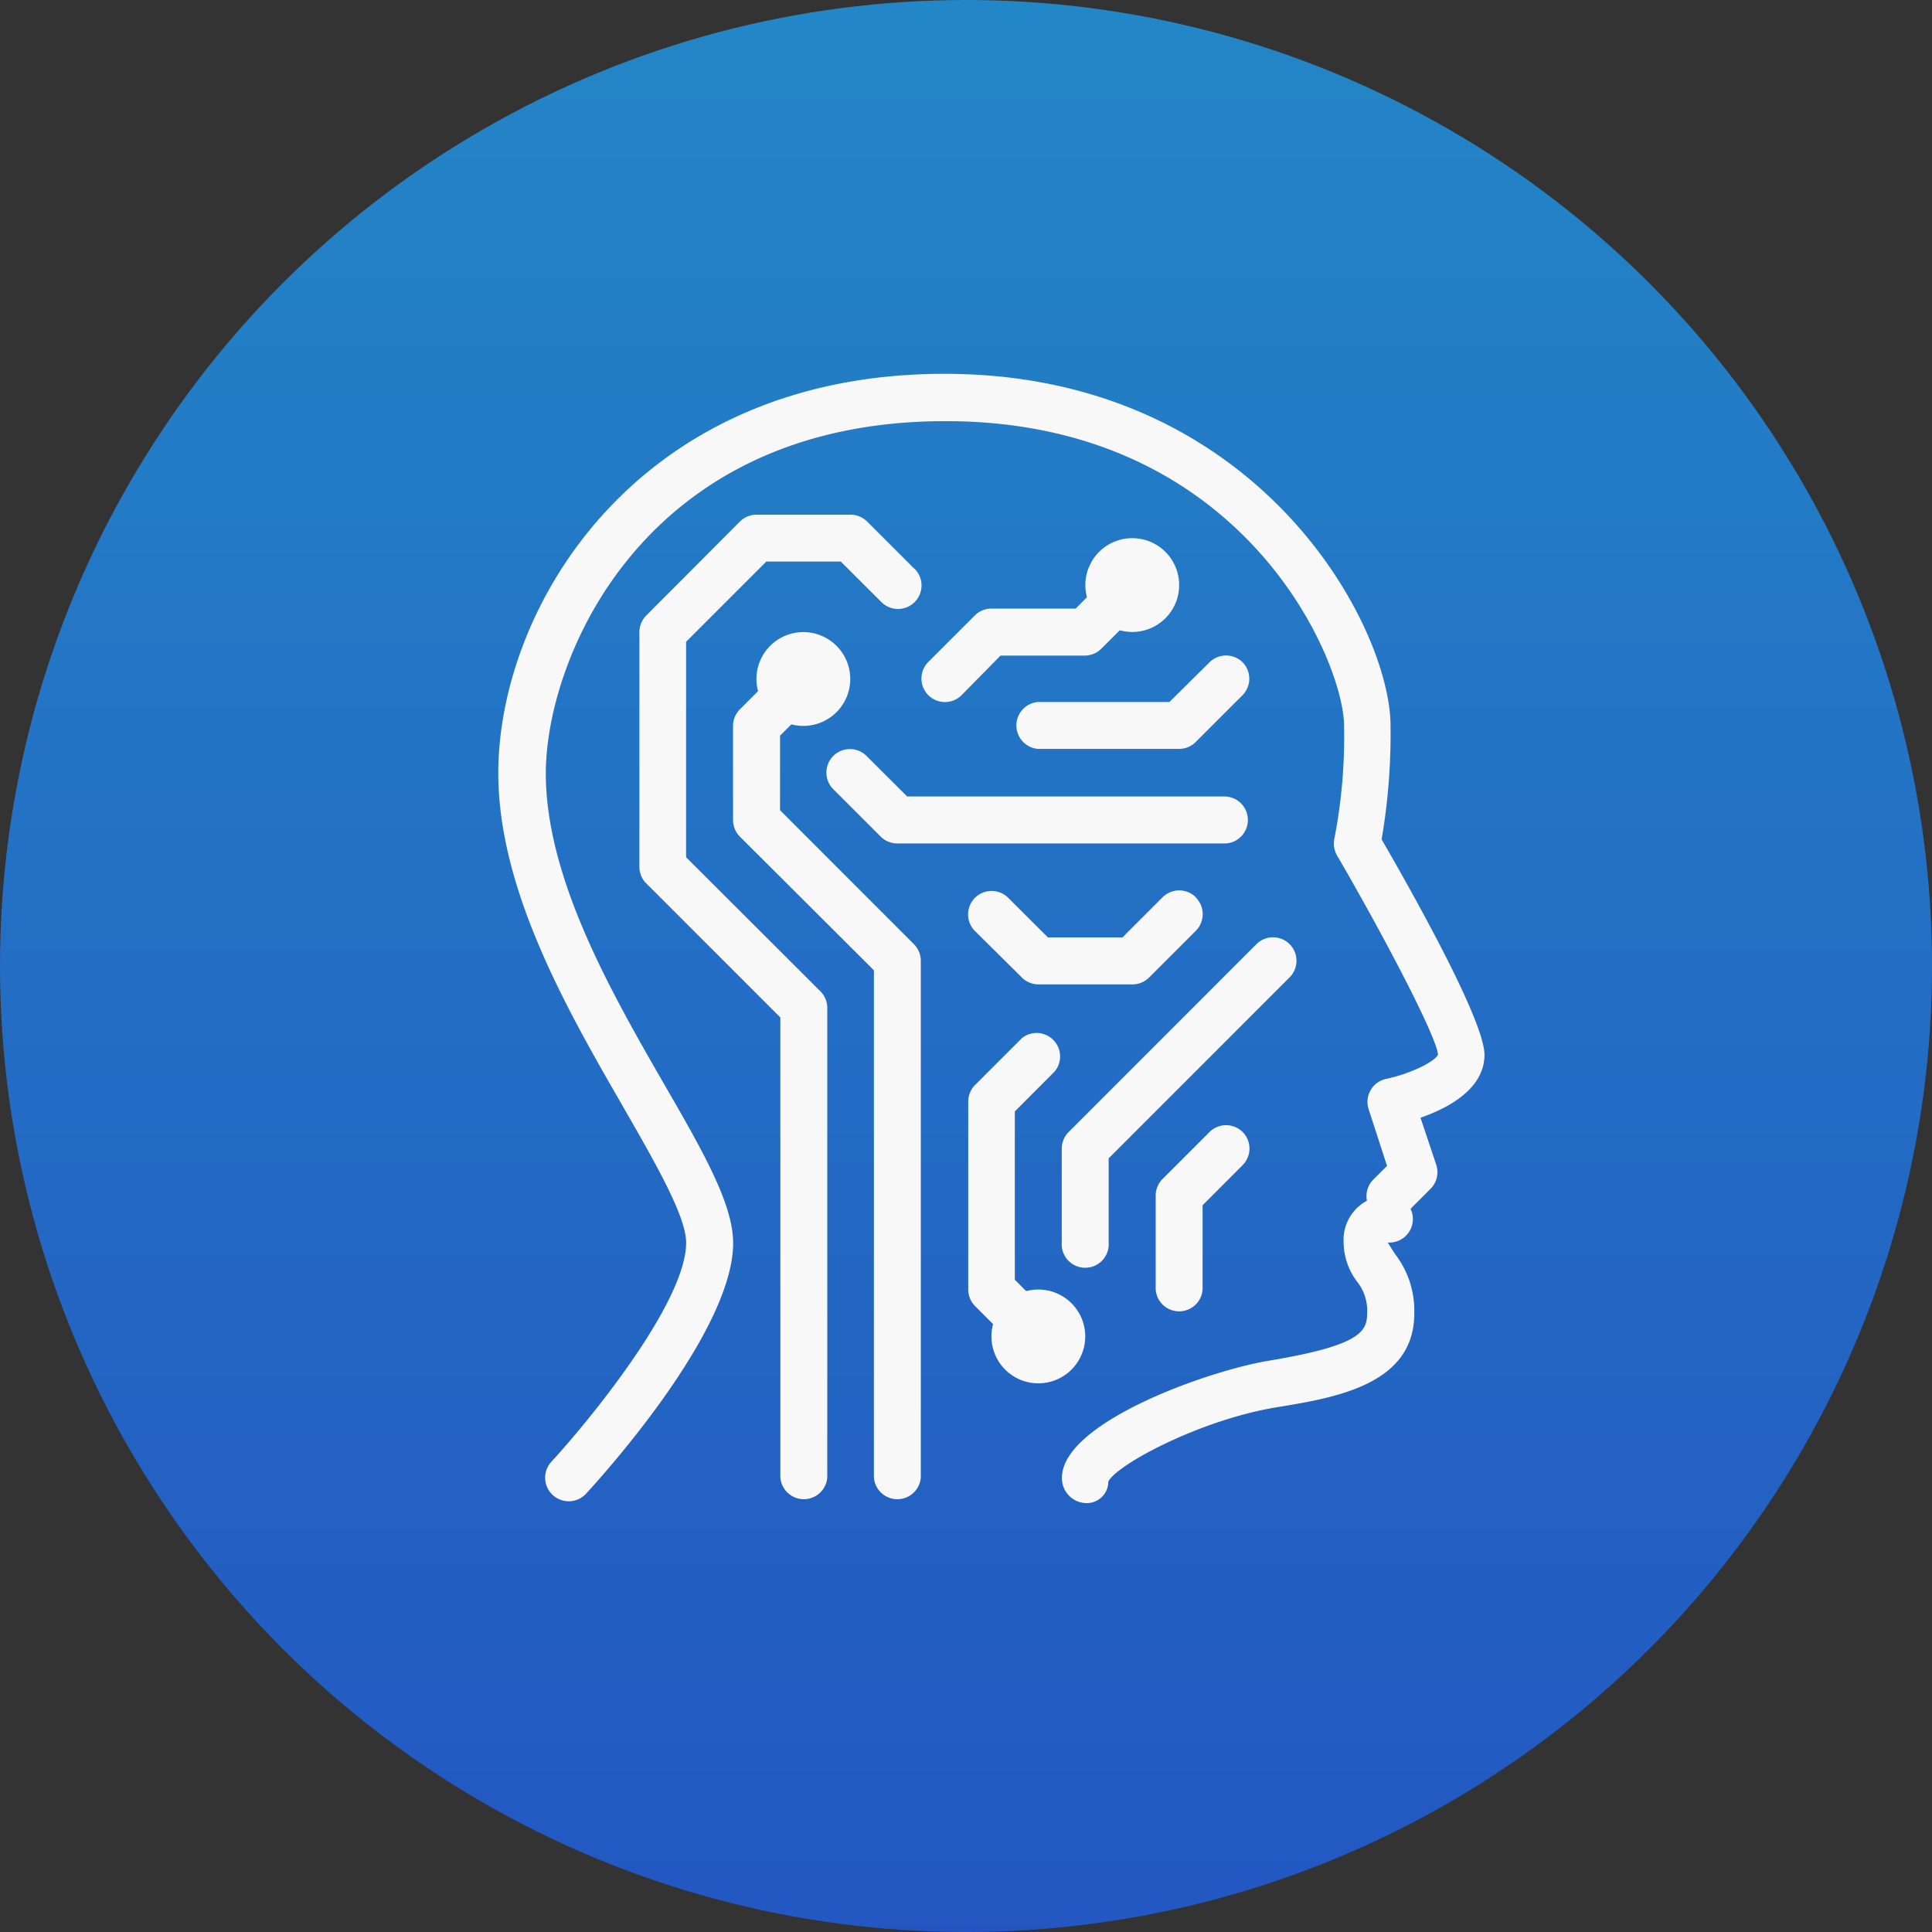<svg xmlns="http://www.w3.org/2000/svg" xmlns:xlink="http://www.w3.org/1999/xlink" width="110.431" height="110.431" viewBox="0 0 110.431 110.431"><rect x="0" y="0" width="110.431" height="110.431" fill="#333333" stroke="none"/><defs><style>.a{opacity:0.75;}.b{fill:url(#a);}.c{fill:#f8f8f8;}</style><linearGradient id="a" x1="0.5" x2="0.5" y2="1" gradientUnits="objectBoundingBox"><stop offset="0" stop-color="#1da2f7"/><stop offset="1" stop-color="#1d62f1"/></linearGradient></defs><g transform="translate(-124.39 -55)"><g class="a" transform="translate(124.39 55)"><circle class="b" cx="55.216" cy="55.216" r="55.216" transform="translate(0 0)"/></g><g transform="translate(152.869 76.367)"><path class="c" d="M421.828,105.412c-.276-.4-.325-.5-.491-.749a1.344,1.344,0,0,0,.337-2.663,2.529,2.529,0,0,0-2.853,2.681,3.756,3.756,0,0,0,.779,2.234,2.645,2.645,0,0,1,.564,1.792c0,1.049-.4,1.841-5.584,2.706-3.547.577-11.861,3.559-11.861,6.694a1.417,1.417,0,0,0,1.325,1.448,1.227,1.227,0,0,0,1.326-1.227c.472-.957,5.24-3.534,9.652-4.252,3.307-.54,7.836-1.282,7.836-5.351A5.3,5.3,0,0,0,421.828,105.412Z" transform="translate(-370.499 -55.01)"/><path class="c" d="M406.582,64.351c0-1.9-3.921-8.922-5.878-12.309a35.884,35.884,0,0,0,.509-6.48c0-5.731-7.584-20.132-25.5-20.132-17.592,0-25.5,13.346-25.5,22.82,0,6.7,3.958,13.567,7.136,19.077,1.841,3.215,3.6,6.247,3.6,7.768,0,3.418-5.559,10.192-7.695,12.511a1.348,1.348,0,1,0,1.97,1.841c.859-.933,8.413-9.253,8.413-14.334,0-2.24-1.743-5.271-3.958-9.106-3.019-5.24-6.75-11.757-6.75-17.739,0-6.572,5.578-20.132,22.82-20.132,17.071-.025,22.808,13.733,22.808,17.426a30.48,30.48,0,0,1-.546,6.394,1.363,1.363,0,0,0,.141,1c2.7,4.639,5.676,10.327,5.774,11.382-.123.368-1.516,1.086-2.964,1.393a1.344,1.344,0,0,0-1,1.737l1.049,3.234-.755.755a1.344,1.344,0,1,0,1.9,1.9l1.344-1.344a1.344,1.344,0,0,0,.325-1.374l-.9-2.688C404.471,67.413,406.582,66.321,406.582,64.351Z" transform="translate(-350.21 -25.43)"/><path class="c" d="M382.429,68.215l-7.658-7.664V56.292L377.06,54a1.344,1.344,0,0,0-1.9-1.9l-2.682,2.681a1.35,1.35,0,0,0-.393.951v5.381a1.351,1.351,0,0,0,.393.951l7.658,7.639V98.68a1.344,1.344,0,0,0,2.682,0V69.16A1.345,1.345,0,0,0,382.429,68.215Z" transform="translate(-358.664 -35.608)"/><path class="c" d="M403.6,63.069H385.371l-2.295-2.289a1.344,1.344,0,1,0-1.9,1.9l2.681,2.681a1.35,1.35,0,0,0,.951.393H403.6a1.344,1.344,0,0,0,0-2.681Z" transform="translate(-361.999 -38.911)"/><path class="c" d="M411.414,52.064a1.344,1.344,0,0,0-1.9,0l-2.289,2.264h-7.5a1.344,1.344,0,0,0,0,2.681h8.051a1.344,1.344,0,0,0,.951-.393l2.681-2.681A1.344,1.344,0,0,0,411.414,52.064Z" transform="translate(-368.861 -35.57)"/><path class="c" d="M402.653,43.314a1.344,1.344,0,0,0-1.9,0l-2.283,2.295h-4.811a1.344,1.344,0,0,0-.951.393l-2.681,2.681a1.344,1.344,0,0,0,1.9,1.9l2.252-2.289h4.811a1.344,1.344,0,0,0,.951-.393l2.681-2.681a1.344,1.344,0,0,0,.031-1.9Z" transform="translate(-365.469 -32.189)"/><path class="c" d="M379.056,41.624l-2.681-2.681a1.35,1.35,0,0,0-.951-.393h-5.369a1.35,1.35,0,0,0-.951.393l-5.351,5.369a1.349,1.349,0,0,0-.393.951v13.42a1.342,1.342,0,0,0,.393.945l7.664,7.664V93.578a1.344,1.344,0,0,0,2.681,0V66.739a1.344,1.344,0,0,0-.393-.945l-7.676-7.664V45.815l4.584-4.584h4.258l2.295,2.289a1.344,1.344,0,1,0,1.9-1.9Z" transform="translate(-355.291 -30.499)"/><path class="c" d="M376.948,49.49a2.681,2.681,0,1,0,2.675,2.681A2.681,2.681,0,0,0,376.948,49.49Z" transform="translate(-359.503 -34.727)"/><path class="c" d="M407.022,73.944a1.344,1.344,0,0,0-1.9,0l-2.295,2.295h-4.259l-2.295-2.289a1.344,1.344,0,0,0-1.9,1.9l2.706,2.681a1.35,1.35,0,0,0,.951.393h5.369a1.344,1.344,0,0,0,.951-.393l2.681-2.681a1.344,1.344,0,0,0-.018-1.9Z" transform="translate(-367.149 -44.024)"/><path class="c" d="M398.948,103.239l-2.295-2.295V91.323l2.289-2.295a1.344,1.344,0,0,0-1.878-1.9l-2.681,2.681a1.349,1.349,0,0,0-.393.951V101.5a1.349,1.349,0,0,0,.393.951l2.681,2.681a1.344,1.344,0,0,0,1.9-1.9Z" transform="translate(-367.126 -49.162)"/><path class="c" d="M415.725,78.314a1.344,1.344,0,0,0-1.9,0L403.091,89.052A1.35,1.35,0,0,0,402.7,90v5.369a1.344,1.344,0,1,0,2.681,0V90.555L415.725,80.21A1.344,1.344,0,0,0,415.725,78.314Z" transform="translate(-370.49 -45.713)"/><path class="c" d="M398.831,110.73a2.681,2.681,0,1,0,2.682,2.681,2.681,2.681,0,0,0-2.682-2.681Z" transform="translate(-367.961 -58.389)"/><path class="c" d="M416.43,95.814a1.344,1.344,0,0,0-1.9,0l-2.681,2.681a1.35,1.35,0,0,0-.393.951v5.369a1.344,1.344,0,0,0,2.681,0V100l2.289-2.295A1.344,1.344,0,0,0,416.43,95.814Z" transform="translate(-373.877 -52.474)"/><path class="c" d="M407.582,40.74a2.681,2.681,0,1,0,2.681,2.681A2.681,2.681,0,0,0,407.582,40.74Z" transform="translate(-371.342 -31.346)"/></g></g></svg>